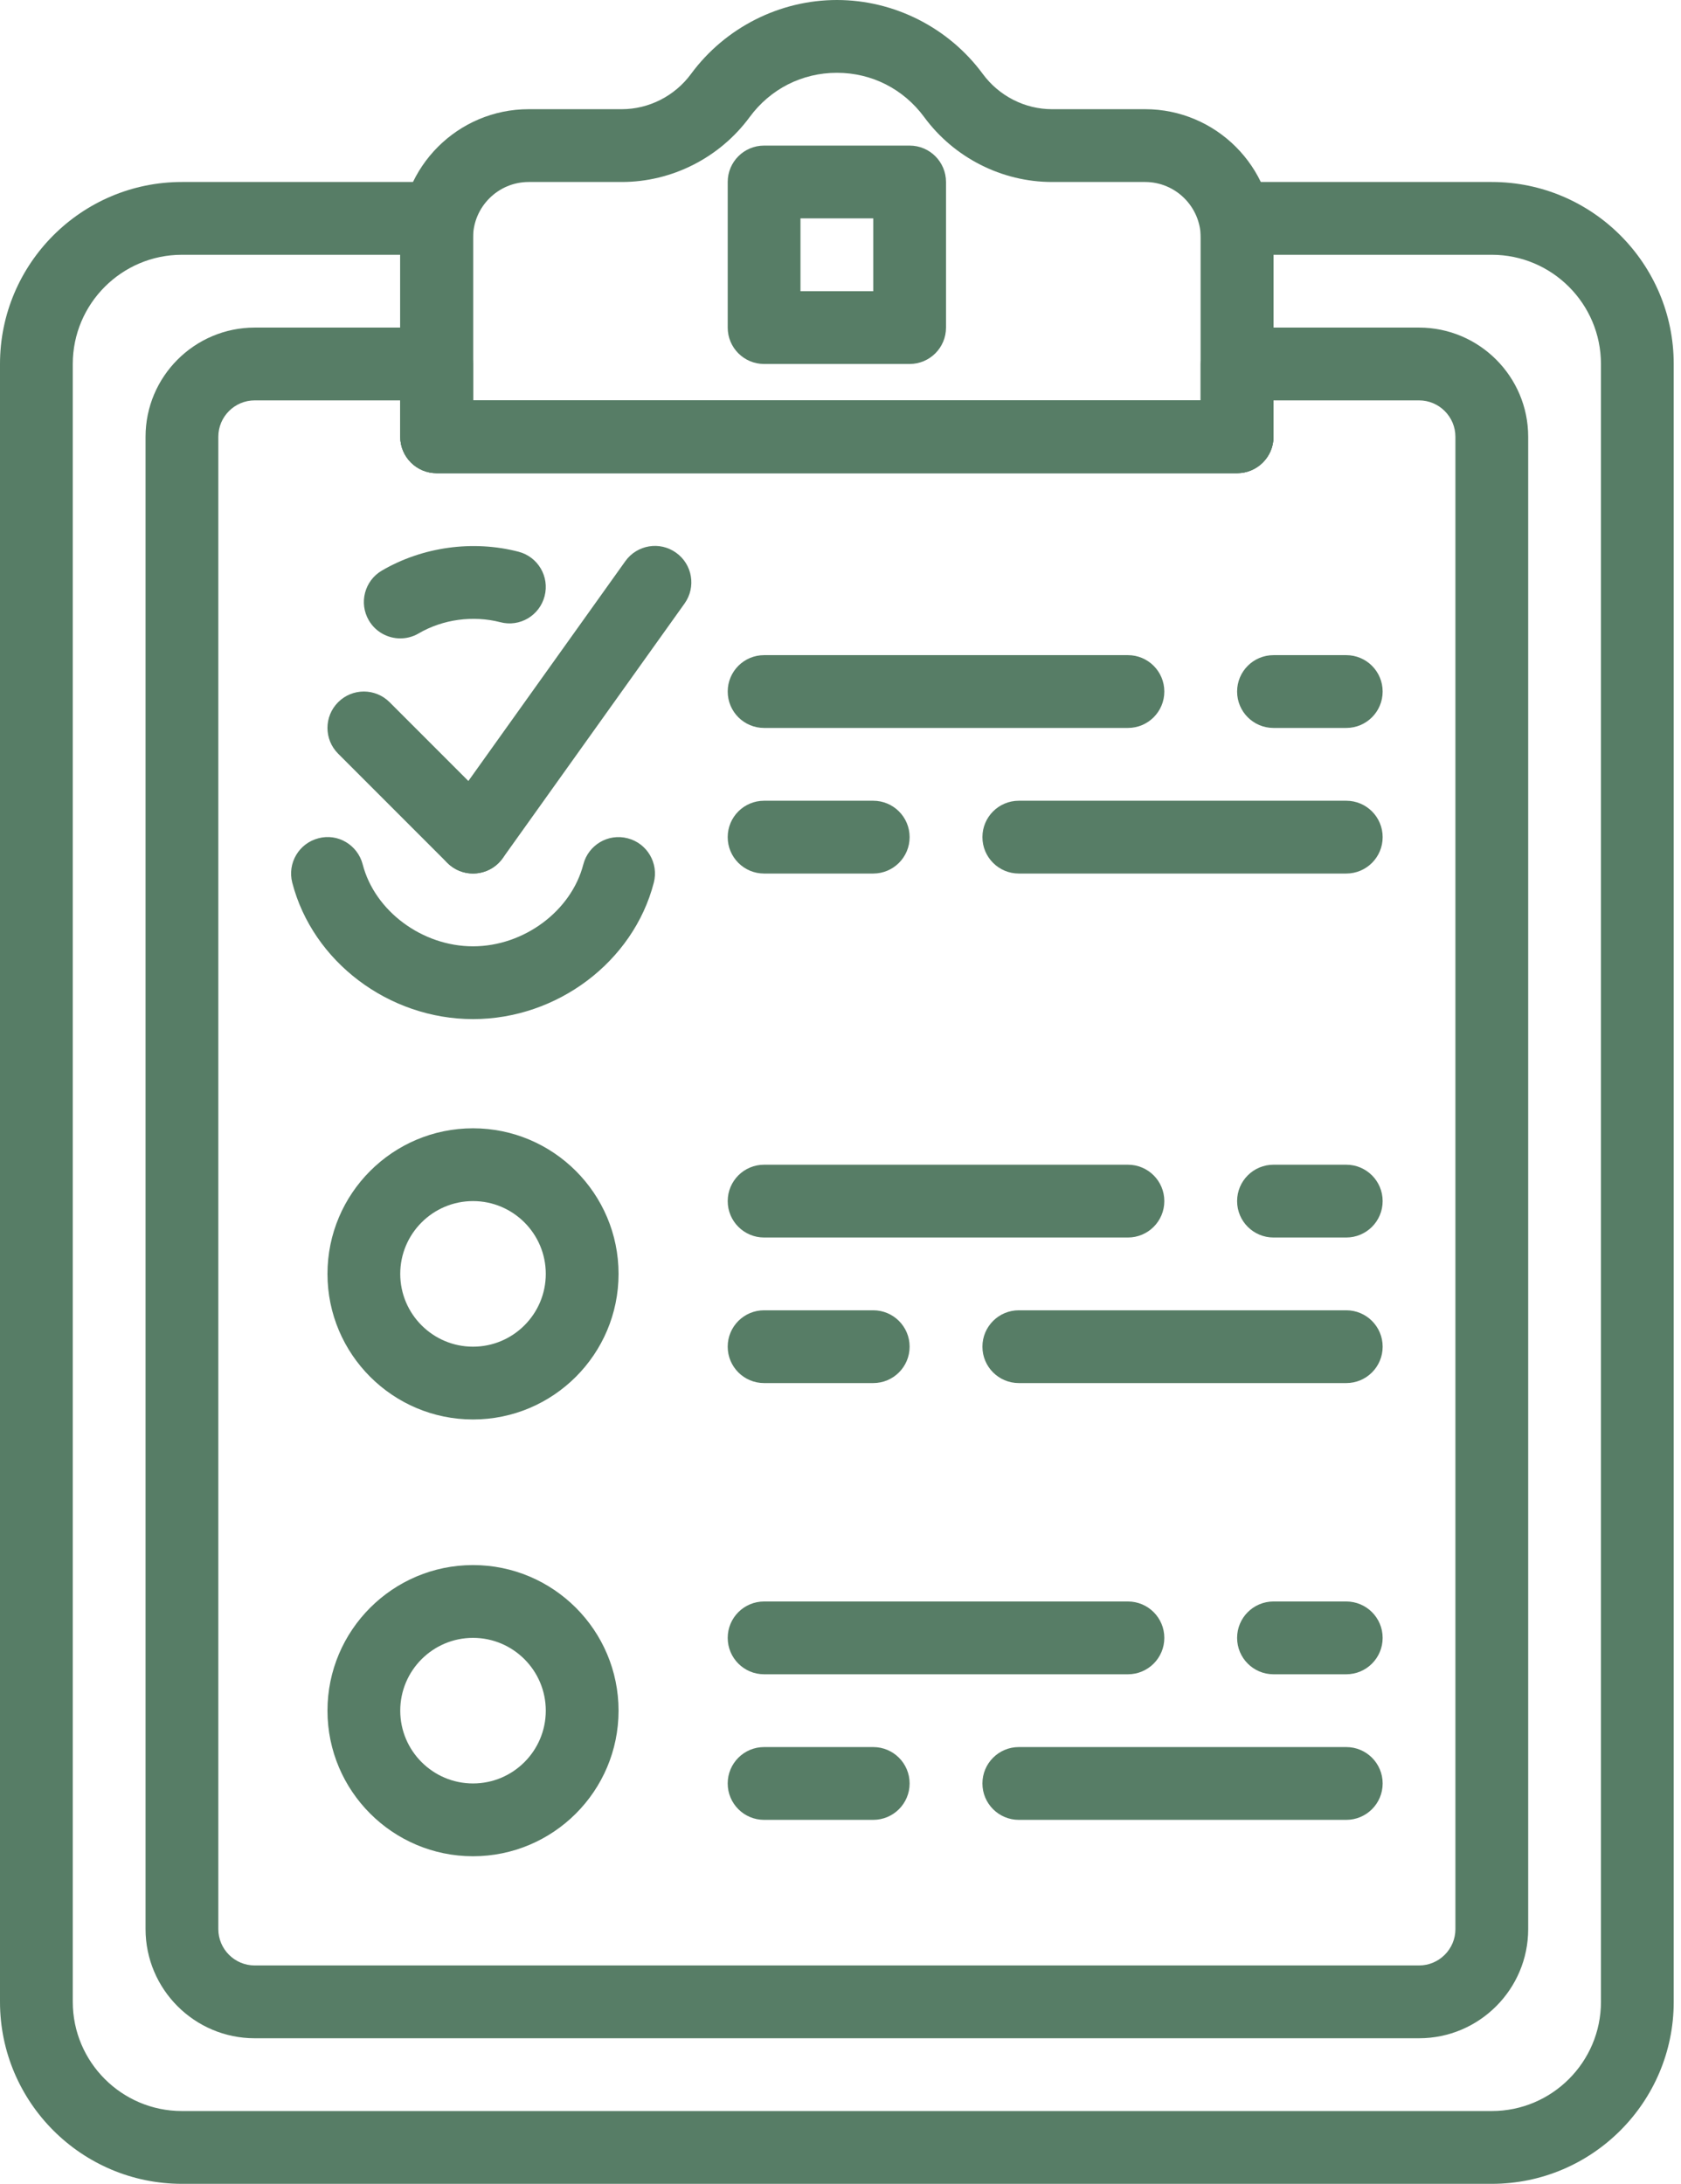 <svg xmlns="http://www.w3.org/2000/svg" width="154" height="200" viewBox="0 0 154 200" fill="none" m_init="2259300202204070759"> <path d="M104.903 10H96.373C93.893 10 91.523 8.793 90.033 6.77C86.913 2.533 81.916 0 76.67 0C71.423 0 66.427 2.533 63.307 6.77C61.817 8.793 59.446 10 56.967 10H48.437C41.947 10 36.67 15.28 36.67 21.767V40C36.67 41.843 38.163 43.333 40.003 43.333H113.336C115.176 43.333 116.669 41.843 116.669 40V21.767C116.67 15.28 111.393 10 104.903 10ZM110.003 36.667H43.337V21.767C43.337 18.957 45.627 16.667 48.437 16.667H56.967C61.557 16.667 65.933 14.447 68.677 10.723C70.573 8.143 73.487 6.667 76.67 6.667C79.853 6.667 82.767 8.143 84.667 10.723C87.406 14.447 91.784 16.667 96.373 16.667H104.903C107.714 16.667 110.003 18.957 110.003 21.767V36.667H110.003Z" fill="#577D66"/> <path d="M136.667 16.667H113.333C111.494 16.667 110 18.157 110 20V36.667H43.334V20C43.334 18.157 41.84 16.667 40 16.667H16.667C7.477 16.667 0 24.143 0 33.334V183.334C0 192.523 7.477 200 16.667 200H136.667C145.856 200 153.333 192.523 153.333 183.333V33.333C153.333 24.143 145.856 16.667 136.667 16.667ZM146.667 183.333C146.667 188.846 142.18 193.333 136.667 193.333H16.667C11.153 193.333 6.667 188.846 6.667 183.333V33.333C6.667 27.82 11.153 23.333 16.667 23.333H36.667V40C36.667 41.843 38.16 43.333 40 43.333H113.333C115.173 43.333 116.666 41.843 116.666 40V23.333H136.666C142.18 23.333 146.666 27.82 146.666 33.333V183.333H146.667Z" fill="#577D66"/> <path d="M130 30.001H113.333C111.494 30.001 110 31.491 110 33.334V36.667H43.334V33.334C43.334 31.491 41.841 30.001 40.001 30.001H23.334C17.821 30.001 13.334 34.488 13.334 40.001V176.668C13.334 182.181 17.821 186.668 23.334 186.668H130.001C135.514 186.668 140.001 182.181 140.001 176.668V40.001C140 34.488 135.514 30.001 130 30.001ZM133.334 176.668C133.334 178.507 131.837 180.001 130.001 180.001H23.334C21.497 180.001 20.001 178.507 20.001 176.668V40.001C20.001 38.161 21.497 36.668 23.334 36.668H36.667V40.001C36.667 41.844 38.16 43.334 40 43.334H113.333C115.173 43.334 116.667 41.844 116.667 40.001V36.668H130C131.837 36.668 133.333 38.161 133.333 40.001V176.668H133.334Z" fill="#577D66"/> <path d="M103.333 60H70C68.16 60 66.667 61.49 66.667 63.333C66.667 65.177 68.16 66.666 70 66.666H103.333C105.173 66.666 106.666 65.177 106.666 63.333C106.666 61.49 105.173 60 103.333 60Z" fill="#577D66"/> <path d="M123.334 60H116.667C114.827 60 113.334 61.49 113.334 63.333C113.334 65.177 114.827 66.666 116.667 66.666H123.334C125.174 66.666 126.667 65.177 126.667 63.333C126.667 61.49 125.174 60 123.334 60Z" fill="#577D66"/> <path d="M79.999 73.334H69.999C68.159 73.334 66.666 74.824 66.666 76.667C66.666 78.51 68.159 80 69.999 80H79.999C81.839 80 83.332 78.51 83.332 76.667C83.332 74.824 81.839 73.334 79.999 73.334Z" fill="#577D66"/> <path d="M123.335 73.334H93.335C91.495 73.334 90.002 74.824 90.002 76.667C90.002 78.51 91.495 80 93.335 80H123.335C125.175 80 126.668 78.51 126.668 76.667C126.668 74.824 125.175 73.334 123.335 73.334Z" fill="#577D66"/> <path d="M103.333 106.667H70C68.16 106.667 66.667 108.157 66.667 110C66.667 111.843 68.16 113.333 70 113.333H103.333C105.173 113.333 106.666 111.843 106.666 110C106.666 108.157 105.173 106.667 103.333 106.667Z" fill="#577D66"/> <path d="M123.334 106.667H116.667C114.827 106.667 113.334 108.157 113.334 110C113.334 111.843 114.827 113.333 116.667 113.333H123.334C125.174 113.333 126.667 111.843 126.667 110C126.667 108.157 125.174 106.667 123.334 106.667Z" fill="#577D66"/> <path d="M79.999 119.999H69.999C68.159 119.999 66.666 121.489 66.666 123.332C66.666 125.175 68.159 126.665 69.999 126.665H79.999C81.839 126.665 83.332 125.175 83.332 123.332C83.332 121.489 81.839 119.999 79.999 119.999Z" fill="#577D66"/> <path d="M123.335 119.999H93.335C91.495 119.999 90.002 121.489 90.002 123.332C90.002 125.175 91.495 126.665 93.335 126.665H123.335C125.175 126.665 126.668 125.175 126.668 123.332C126.668 121.489 125.175 119.999 123.335 119.999Z" fill="#577D66"/> <path d="M83.333 13.334H70C68.16 13.334 66.667 14.824 66.667 16.667V30.001C66.667 31.844 68.16 33.334 70 33.334H83.333C85.173 33.334 86.666 31.844 86.666 30.001V16.668C86.666 14.824 85.173 13.334 83.333 13.334ZM80 26.668H73.333V20.001H80V26.668Z" fill="#577D66"/> <path d="M45.691 74.309L35.691 64.309C34.387 63.006 32.28 63.006 30.977 64.309C29.674 65.613 29.674 67.72 30.977 69.023L40.977 79.023C41.627 79.673 42.481 79.999 43.334 79.999C44.188 79.999 45.041 79.673 45.691 79.023C46.994 77.719 46.994 75.613 45.691 74.309Z" fill="#577D66"/> <path d="M61.938 50.62C60.442 49.544 58.358 49.894 57.288 51.394L40.622 74.727C39.552 76.227 39.899 78.31 41.399 79.377C41.985 79.797 42.662 80 43.332 80C44.372 80 45.399 79.513 46.049 78.604L62.715 55.27C63.785 53.77 63.438 51.687 61.938 50.62Z" fill="#577D66"/> <path d="M57.503 76.773C55.714 76.303 53.9 77.386 53.44 79.163C52.334 83.439 47.987 86.666 43.334 86.666C38.68 86.666 34.334 83.44 33.227 79.163C32.764 77.383 30.95 76.289 29.164 76.773C27.384 77.236 26.314 79.053 26.774 80.836C28.65 88.076 35.614 93.332 43.334 93.332C51.054 93.332 58.021 88.076 59.897 80.836C60.356 79.053 59.287 77.233 57.503 76.773Z" fill="#577D66"/> <path d="M47.506 50.529C43.339 49.446 38.716 50.073 34.982 52.256C33.395 53.186 32.862 55.229 33.792 56.819C34.412 57.876 35.529 58.466 36.672 58.466C37.242 58.466 37.826 58.319 38.349 58.012C40.576 56.709 43.349 56.342 45.829 56.982C47.619 57.456 49.429 56.376 49.892 54.595C50.356 52.813 49.289 50.993 47.506 50.529Z" fill="#577D66"/> <path d="M43.334 103.332C35.981 103.332 30.001 109.312 30.001 116.665C30.001 124.018 35.981 129.998 43.334 129.998C50.688 129.998 56.667 124.018 56.667 116.665C56.667 109.312 50.687 103.332 43.334 103.332ZM43.334 123.332C39.658 123.332 36.667 120.342 36.667 116.665C36.667 112.988 39.657 109.998 43.334 109.998C47.011 109.998 50.001 112.988 50.001 116.665C50.001 120.342 47.011 123.332 43.334 123.332Z" fill="#577D66"/> <path d="M103.333 146.668H70C68.16 146.668 66.667 148.158 66.667 150.001C66.667 151.844 68.16 153.334 70 153.334H103.333C105.173 153.334 106.666 151.844 106.666 150.001C106.666 148.158 105.173 146.668 103.333 146.668Z" fill="#577D66"/> <path d="M123.334 146.668H116.667C114.827 146.668 113.334 148.158 113.334 150.001C113.334 151.844 114.827 153.334 116.667 153.334H123.334C125.174 153.334 126.667 151.844 126.667 150.001C126.667 148.158 125.174 146.668 123.334 146.668Z" fill="#577D66"/> <path d="M79.999 160H69.999C68.159 160 66.666 161.49 66.666 163.333C66.666 165.176 68.159 166.666 69.999 166.666H79.999C81.839 166.666 83.332 165.176 83.332 163.333C83.332 161.49 81.839 160 79.999 160Z" fill="#577D66"/> <path d="M123.335 160H93.335C91.495 160 90.002 161.49 90.002 163.333C90.002 165.176 91.495 166.666 93.335 166.666H123.335C125.175 166.666 126.668 165.176 126.668 163.333C126.668 161.49 125.175 160 123.335 160Z" fill="#577D66"/> <path d="M43.334 143.333C35.981 143.333 30.001 149.313 30.001 156.666C30.001 164.02 35.981 169.999 43.334 169.999C50.688 169.999 56.667 164.019 56.667 156.666C56.667 149.313 50.687 143.333 43.334 143.333ZM43.334 163.333C39.658 163.333 36.667 160.343 36.667 156.666C36.667 152.989 39.657 149.999 43.334 149.999C47.011 149.999 50.001 152.989 50.001 156.666C50.001 160.343 47.011 163.333 43.334 163.333Z" fill="#577D66"/> </svg>